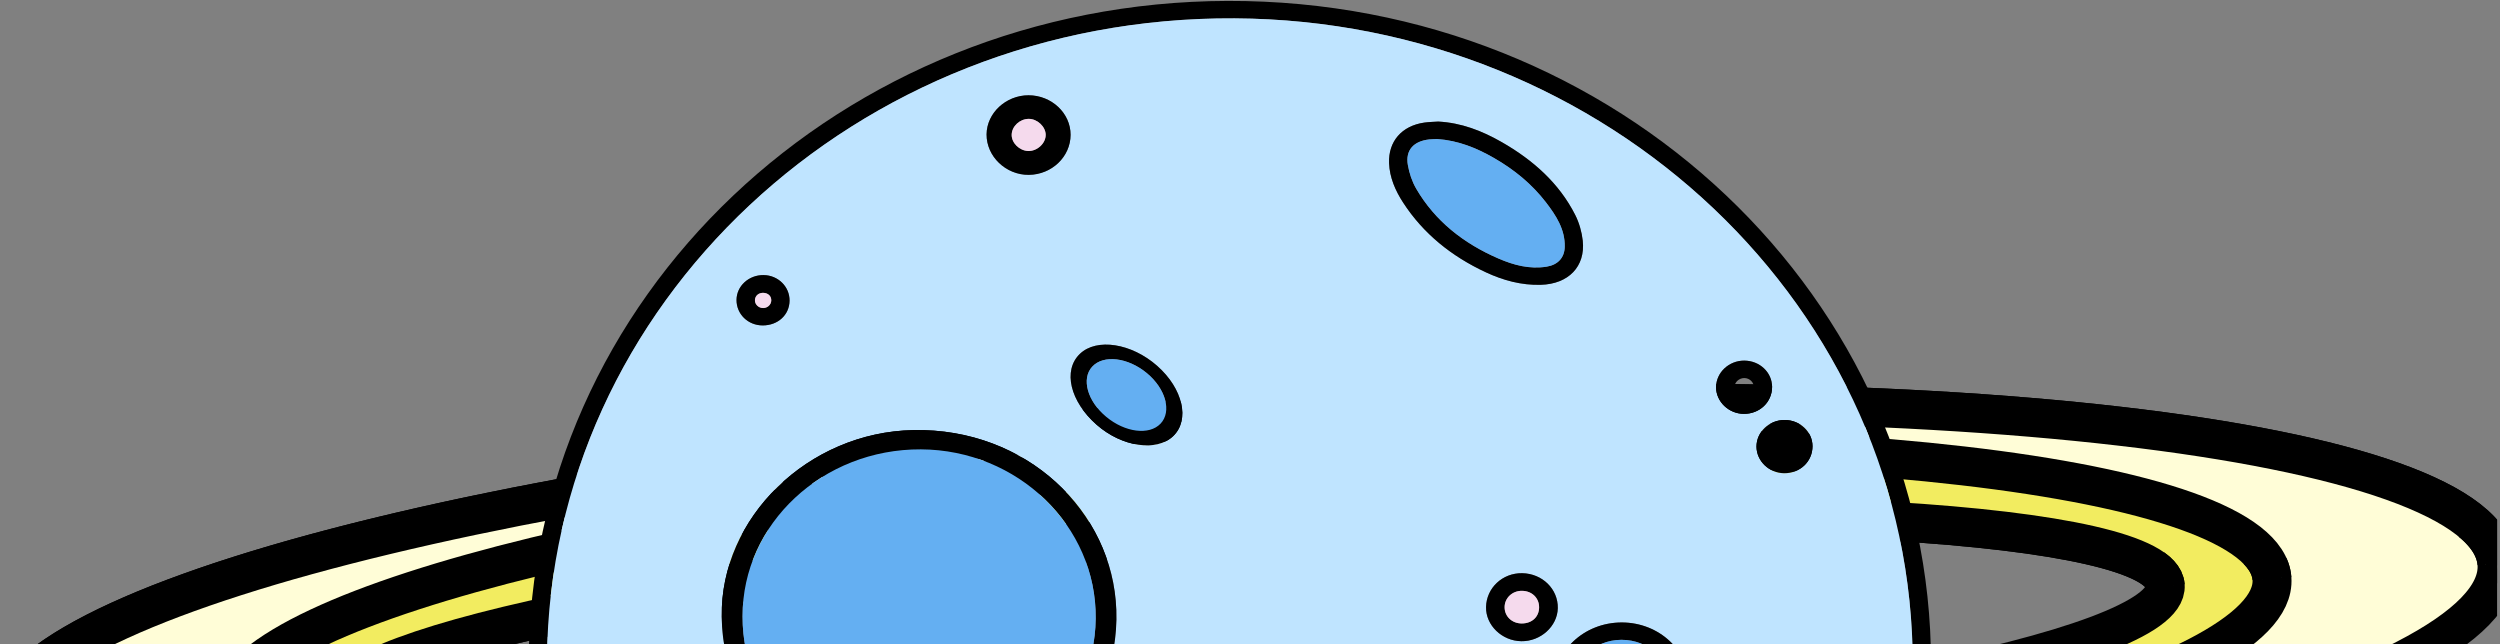 <svg width="706" height="182" viewBox="0 0 706 182" fill="none" xmlns="http://www.w3.org/2000/svg">
<rect x="0" y="0" width="706" height="182" fill="#808080" stroke="none"/>
<g clip-path="url(#clip0_107_6887)">
<path d="M0.825 205.591C-1.797 169.953 153.743 130.678 348.236 117.867C542.729 105.056 702.522 123.564 705.144 159.197C707.766 194.836 552.221 234.11 357.733 246.921C163.24 259.732 3.447 241.225 0.825 205.591ZM349.097 129.513C189.698 140.01 62.222 172.197 64.366 201.406C66.516 230.609 197.479 245.777 356.873 235.275C516.272 224.778 643.747 192.592 641.598 163.383C639.454 134.179 508.49 119.011 349.097 129.513Z" fill="#FFFDD7"/>
<path d="M64.367 201.406C62.223 172.197 189.699 140.01 349.097 129.513C508.491 119.011 639.455 134.179 641.598 163.383C643.747 192.592 516.272 224.778 356.873 235.275C197.48 245.777 66.516 230.609 64.367 201.406ZM350.58 149.66C207.827 159.062 93.178 181.339 94.512 199.421C95.84 217.496 212.644 224.53 355.39 215.128C498.143 205.726 612.792 183.449 611.458 165.368C610.13 147.292 493.327 140.258 350.58 149.66Z" fill="#F2EC60"/>
<path d="M0.825 205.591C-1.797 169.953 153.743 130.678 348.236 117.867C542.729 105.056 702.522 123.564 705.144 159.197C707.766 194.836 552.221 234.11 357.733 246.921C163.24 259.732 3.447 241.225 0.825 205.591Z" stroke="black" stroke-width="11" stroke-miterlimit="10"/>
<path d="M64.367 201.406C62.223 172.197 189.699 140.01 349.097 129.513C508.491 119.011 639.455 134.179 641.598 163.383C643.747 192.592 516.272 224.778 356.873 235.275C197.48 245.777 66.516 230.609 64.367 201.406Z" stroke="black" stroke-width="11" stroke-miterlimit="10"/>
<path d="M94.512 199.421C93.178 181.34 207.826 159.062 350.579 149.66C493.327 140.258 610.13 147.292 611.458 165.368C612.792 183.449 498.144 205.726 355.391 215.128C212.643 224.53 95.84 217.496 94.512 199.421Z" stroke="black" stroke-width="11" stroke-miterlimit="10"/>
<path d="M14.935 197.797C17.175 195.861 14.473 191.917 11.498 193.525C9.941 194.366 8.339 195.445 6.914 196.707C5.09 197.624 3.63 199.361 2.946 201.26L2.535 201.276L1.356 200.974C11.662 166.619 162.111 130.128 348.236 117.867C542.729 105.056 702.522 123.564 705.144 159.197L701.872 159.413C701.929 157.681 701.444 156.008 700.042 154.704C699.631 154.326 699.187 154.094 698.736 153.992C698.035 153.22 697.169 152.557 696.182 151.99C694.649 151.111 693.184 151.764 692.443 152.88C692.414 152.875 692.386 152.875 692.357 152.869C690.898 152.238 688.846 152.897 688.327 154.499C687.141 153.204 685.072 153.285 683.943 154.66C683.903 154.391 683.863 154.132 683.812 153.873C683.498 152.211 682.022 151.71 680.665 152.023C679.399 150.901 676.965 150.885 676.178 152.557C675.09 154.876 674.673 157.751 673.864 160.362C673.225 158.318 672.889 156.155 672.553 154.143C672.313 152.719 670.409 151.866 669.047 152.26C667.188 152.799 666.082 154.041 665.353 155.604C664.566 156.29 663.888 157.082 663.26 157.93C663.112 157.093 662.987 156.274 662.861 155.491C662.548 153.517 659.812 153.042 658.324 154.11C658.141 153.846 657.942 153.586 657.731 153.333C657.668 152.632 657.605 151.926 657.548 151.219C657.354 148.829 653.495 147.179 652.235 149.86C651.409 151.618 651.129 153.489 651.112 155.389C649.898 154.784 648.37 154.892 647.623 156.057C647.201 156.17 646.791 156.397 646.409 156.726C646.078 157.012 645.793 157.346 645.56 157.708C645.554 157.713 645.548 157.723 645.542 157.729C645.377 157.934 645.252 158.166 645.161 158.425C644.511 159.806 644.311 161.521 644.38 163.199L641.598 163.382C639.454 134.178 508.49 119.01 349.097 129.513C194.959 139.664 70.677 170.092 64.571 198.503L62.217 198.611C62.308 197.122 62.262 195.623 62.245 194.102C62.205 190.8 57.633 190.709 56.693 193.443C56.088 191.631 53.386 191.016 51.995 192.181C51.157 192.073 50.251 192.284 49.538 192.866C48.934 193.373 48.41 193.924 47.948 194.506C47.965 194.323 47.976 194.145 47.993 193.967C48.244 190.892 43.176 190.347 42.395 193.249C42.196 193.988 42.002 194.733 41.809 195.472C40.623 195.143 39.231 195.455 38.547 196.653C38.467 196.793 38.382 196.944 38.302 197.101C38.929 195.11 39.636 193.136 40.052 191.178C40.651 188.362 36.198 186.14 34.841 189.101C34.112 190.703 33.37 192.305 32.601 193.886C31.78 193.271 30.611 193.093 29.454 193.659C28.77 193.999 28.183 194.458 27.652 195.002C26.678 193.098 23.177 192.802 22.299 195.407C22.225 195.617 22.168 195.828 22.099 196.038C21.113 195.234 19.682 195.062 18.468 196.238C17.482 197.203 16.701 198.298 15.96 199.42C15.755 199.194 15.515 198.999 15.253 198.843C15.237 198.45 15.117 198.099 14.935 197.797Z" fill="#FFFDD7"/>
<path d="M624.667 158.053C623.971 155.087 618.915 155.734 619.069 158.771C619.086 159.116 619.131 159.709 619.171 160.427C618.88 159.854 618.567 159.299 618.253 158.76C617.946 158.226 617.535 157.865 617.085 157.654C616.777 156.936 616.452 156.23 616.116 155.524C614.599 152.357 609.685 155.103 611.19 158.242C612.216 160.388 612.963 162.611 613.613 164.882C613.647 164.996 613.67 165.109 613.698 165.222L611.458 165.368C610.13 147.292 493.327 140.258 350.579 149.661C213.754 158.668 102.75 179.512 94.945 197.15L94.826 197.156C95.053 195.796 95.315 194.437 95.412 193.056C95.493 192.889 95.567 192.711 95.635 192.528C96.142 191.136 95.071 189.582 93.645 189.21C92.927 189.021 92.243 189.113 91.662 189.394C90.288 189.431 89.33 190.413 89.045 191.535C88.823 191.713 88.612 191.934 88.429 192.204C88.304 192.393 88.179 192.582 88.053 192.77C88.037 192.781 88.014 192.797 87.996 192.808C87.095 193.418 86.24 194.027 85.493 194.739C85.196 193.833 84.878 192.927 84.519 192.037C83.39 189.232 79.074 189.599 78.92 192.754C78.909 193.018 78.903 193.288 78.897 193.553C78.328 192.911 77.524 192.555 76.708 192.555C76.087 192.01 75.215 191.708 74.172 191.907C70.911 192.522 67.479 195.241 65.94 198.445L64.572 198.504C70.678 170.094 194.96 139.665 349.098 129.514C508.491 119.011 639.455 134.18 641.599 163.383L639.05 163.551C639.062 163.389 639.067 163.222 639.067 163.06C639.05 161.712 638.372 160.465 637.169 159.732C635.938 158.977 634.513 159.063 633.133 159.273C632.426 159.381 631.862 159.818 631.503 160.39C631.497 160.39 631.497 160.39 631.491 160.39C629.239 160.373 627.255 160.853 625.711 162.051C625.18 160.518 624.872 158.927 624.667 158.053Z" fill="#F2EC60"/>
<path d="M64.366 201.406C64.298 200.44 64.366 199.475 64.572 198.504C70.677 170.093 194.96 139.665 349.097 129.513C508.491 119.011 639.454 134.179 641.598 163.383" stroke="black" stroke-width="11" stroke-miterlimit="10"/>
<path d="M701.872 159.413L705.144 159.197C702.522 123.563 542.729 105.056 348.236 117.867C162.111 130.128 11.662 166.619 1.356 200.974C0.894 202.517 0.711 204.06 0.825 205.592" stroke="black" stroke-width="11" stroke-miterlimit="10"/>
<path d="M639.05 163.55L641.598 163.383L644.38 163.199" stroke="black" stroke-width="11" stroke-miterlimit="10"/>
<path d="M94.74 197.673C94.797 197.5 94.865 197.322 94.945 197.15C102.749 179.511 213.754 158.668 350.579 149.66C493.326 140.258 610.13 147.292 611.458 165.368L613.698 165.222" stroke="black" stroke-width="11" stroke-miterlimit="10"/>
<path d="M149.291 187.99C149.154 84.04 237.601 0.572 346.68 0.259C457.149 -0.054 545.312 84.536 545.323 187.434C545.5 291.076 456.471 375.478 346.258 374.998C237.972 374.523 149.427 291.406 149.291 187.99ZM154.467 185.902C153.572 288.321 240.988 370.095 347.182 370.111C453.604 370.181 539.788 288.687 540.165 188.427C540.547 86.71 453.65 5.777 348.653 5.184C241.449 4.58 155.345 86.241 154.467 185.902Z" fill="black"/>
<path d="M347.181 370.111C240.987 370.095 153.572 288.32 154.467 185.902C155.345 86.241 241.449 4.58 348.652 5.185C453.649 5.778 540.546 86.711 540.163 188.427C539.788 288.687 453.603 370.181 347.181 370.111ZM257.936 121.454C228.263 122.036 203.391 146.126 203.807 174.186C204.252 204.188 229.13 227.313 260.695 226.811C291.366 226.32 316.324 202.338 315.246 172.218C314.254 144.389 289.877 120.833 257.936 121.454ZM207.991 84.688C207.963 88.701 211.224 91.889 215.367 91.9C219.683 91.91 222.927 88.933 222.973 84.919C223.018 80.955 219.723 77.708 215.607 77.681C211.435 77.648 208.02 80.793 207.991 84.688ZM211.475 256.425C211.423 260.745 215.032 264.23 219.536 264.208C223.896 264.192 227.459 260.789 227.488 256.624C227.517 252.487 223.954 249.078 219.576 249.046C215.146 249.013 211.526 252.309 211.475 256.425ZM213.276 300.112C211.839 301.703 211.931 304.033 213.613 306.471C214.747 308.1 215.893 309.821 217.409 311.105C223.133 315.943 228.828 320.846 234.882 325.307C243.068 331.343 251.904 336.495 261.271 340.761C265.056 342.482 268.881 344.208 272.524 344.435C276.383 344.489 278.709 342.876 278.607 340.33C278.544 338.954 278.031 337.379 277.159 336.301C274.85 333.452 272.467 330.588 269.696 328.15C258.716 318.489 246.431 310.495 233.211 303.855C229.004 301.741 224.404 300.295 219.905 298.763C217.551 297.959 215.094 298.1 213.276 300.112ZM278.607 37.932C278.549 44.15 284.051 49.437 290.527 49.378C297.025 49.319 302.316 44.259 302.333 38.083C302.356 31.966 296.969 26.901 290.447 26.906C284.057 26.911 278.664 31.933 278.607 37.932ZM304.961 99.931C300.093 104.608 302.174 113.363 309.716 119.97C316.825 126.206 326.619 127.652 331.299 123.158C336.082 118.562 334.075 109.759 326.79 103.319C319.538 96.916 309.693 95.389 304.961 99.931ZM367.009 333.604C361.188 333.62 356.565 338.016 356.57 343.523C356.582 349.025 361.262 353.443 367.066 353.438C372.795 353.432 377.544 348.912 377.538 343.469C377.538 338.032 372.795 333.593 367.009 333.604ZM402.211 34.62C395.832 35.537 392.041 39.96 392.274 46.071C392.434 50.149 394.03 53.79 396.225 57.178C401.914 65.965 409.895 72.378 419.61 76.899C424.501 79.175 429.62 80.583 435.139 80.426C442.926 80.206 447.749 75.281 446.968 67.971C446.7 65.49 445.964 62.928 444.83 60.678C440.281 51.702 432.904 45.165 424.016 40.089C418.521 36.95 412.683 34.668 406.144 34.328C404.833 34.42 403.511 34.436 402.211 34.62ZM414.941 269.198C409.365 274.921 405.745 281.475 406.144 289.496C406.355 293.714 408.071 297.388 411.543 300.171C415.727 303.521 420.738 304.502 425.903 303.515C439.403 300.926 448.21 293.115 452.423 280.779C453.98 276.227 453.883 271.507 451.488 267.181C448.421 261.652 443.239 259.343 436.786 259.338C429.17 259.338 421.035 262.957 414.941 269.198ZM419.661 171.435C419.558 176.56 424.136 180.994 429.614 181.075C435.076 181.155 439.813 176.867 439.921 171.748C440.03 166.36 435.56 161.969 429.865 161.871C424.307 161.78 419.764 166.036 419.661 171.435ZM457.982 175.783C447.264 175.783 438.65 183.944 438.673 194.085C438.696 204.059 447.469 212.425 457.993 212.193C469.07 211.956 477.148 204.118 477.176 193.977C477.205 183.869 468.636 175.788 457.982 175.783ZM492.574 101.835C488.218 101.819 484.598 105.244 484.616 109.371C484.638 113.438 488.196 116.847 492.448 116.874C496.935 116.901 500.447 113.546 500.441 109.247C500.435 105.153 496.929 101.852 492.574 101.835ZM503.987 118.6C499.626 118.584 496.011 122.009 496.028 126.13C496.051 130.203 499.609 133.612 503.861 133.639C508.342 133.666 511.86 130.311 511.854 126.006C511.848 121.918 508.342 118.617 503.987 118.6Z" fill="#BFE4FF"/>
<path d="M203.807 174.186C203.391 146.126 228.263 122.036 257.936 121.454C289.876 120.833 314.253 144.389 315.245 172.218C316.323 202.338 291.364 226.32 260.695 226.811C229.13 227.313 204.251 204.188 203.807 174.186ZM260.051 126.896C232.453 126.767 209.644 147.81 209.696 174.062C209.576 200.261 231.934 221.023 258.739 221.384C286.485 221.762 309.156 200.924 309.43 174.698C309.704 148.451 287.34 127.031 260.051 126.896Z" fill="black"/>
<path d="M215.368 91.899C211.224 91.888 207.963 88.701 207.992 84.688C208.02 80.793 211.435 77.648 215.608 77.681C219.724 77.708 223.019 80.955 222.973 84.919C222.927 88.933 219.683 91.91 215.368 91.899ZM213.196 84.693C213.122 85.923 214.188 86.985 215.493 86.991C216.741 86.997 217.767 86.058 217.808 84.876C217.854 83.647 216.941 82.752 215.596 82.698C214.279 82.649 213.27 83.49 213.196 84.693Z" fill="black"/>
<path d="M209.696 174.063C209.644 147.81 232.453 126.767 260.051 126.897C287.34 127.032 309.704 148.452 309.43 174.699C309.157 200.925 286.485 221.763 258.739 221.385C231.934 221.023 209.576 200.261 209.696 174.063Z" fill="#64AFF2"/>
<path d="M215.493 86.991C214.188 86.985 213.122 85.923 213.196 84.693C213.27 83.491 214.279 82.648 215.596 82.698C216.941 82.751 217.854 83.647 217.808 84.876C217.768 86.058 216.742 86.996 215.493 86.991Z" fill="#F5DAED"/>
<path d="M290.527 49.378C284.051 49.437 278.549 44.151 278.607 37.931C278.664 31.933 284.057 26.911 290.447 26.906C296.969 26.901 302.357 31.966 302.334 38.083C302.316 44.259 297.026 49.319 290.527 49.378ZM285.698 38.029C285.641 40.348 287.859 42.544 290.345 42.641C292.887 42.732 295.321 40.489 295.304 38.072C295.287 35.769 292.933 33.557 290.516 33.568C287.996 33.578 285.75 35.655 285.698 38.029Z" fill="black"/>
<path d="M290.344 42.641C287.859 42.544 285.641 40.348 285.698 38.029C285.75 35.655 287.996 33.579 290.515 33.568C292.933 33.556 295.287 35.769 295.304 38.072C295.321 40.489 292.887 42.732 290.344 42.641Z" fill="#F5DAED"/>
<path d="M309.716 119.97C302.174 113.363 300.093 104.608 304.961 99.931C309.693 95.389 319.538 96.916 326.789 103.319C334.075 109.759 336.082 118.563 331.299 123.158C326.618 127.652 316.824 126.206 309.716 119.97ZM308.444 103.545C305.309 106.944 307.076 113.288 312.384 117.699C317.708 122.133 324.543 122.996 327.741 119.636C330.962 116.248 329.224 109.819 323.887 105.39C318.507 100.924 311.62 100.104 308.444 103.545Z" fill="black"/>
<path d="M312.384 117.699C307.076 113.287 305.309 106.944 308.445 103.545C311.62 100.104 318.506 100.924 323.888 105.39C329.224 109.819 330.963 116.248 327.742 119.636C324.544 122.997 317.708 122.133 312.384 117.699Z" fill="#64AFF2"/>
<path d="M392.275 46.071C392.041 39.96 395.832 35.537 402.211 34.62C403.511 34.436 404.833 34.42 406.145 34.328C412.683 34.669 418.521 36.95 424.016 40.09C432.904 45.166 440.281 51.703 444.83 60.679C445.964 62.928 446.7 65.49 446.968 67.972C447.749 75.281 442.926 80.206 435.139 80.427C429.62 80.583 424.501 79.176 419.61 76.9C409.896 72.379 401.915 65.965 396.225 57.178C394.03 53.79 392.434 50.149 392.275 46.071ZM403.636 39.377C399.195 39.852 396.864 42.419 397.576 46.578C397.975 48.887 398.756 51.255 399.942 53.294C405.238 62.378 413.253 68.716 423.144 72.999C427.46 74.865 431.946 76.084 436.78 75.302C439.967 74.784 441.814 72.751 441.883 69.703C441.997 64.799 439.443 60.867 436.57 57.135C432.619 51.999 427.614 47.889 421.879 44.605C416.993 41.8 411.834 39.68 405.825 39.259C405.232 39.291 404.429 39.296 403.636 39.377Z" fill="black"/>
<path d="M397.576 46.578C396.863 42.419 399.195 39.852 403.636 39.377C404.428 39.296 405.232 39.291 405.825 39.258C411.834 39.679 416.993 41.799 421.878 44.604C427.613 47.889 432.619 51.999 436.569 57.134C439.442 60.867 441.996 64.799 441.882 69.702C441.814 72.75 439.967 74.783 436.78 75.301C431.946 76.083 427.459 74.864 423.144 72.998C413.253 68.715 405.238 62.377 399.942 53.293C398.756 51.255 397.975 48.887 397.576 46.578Z" fill="#64AFF2"/>
<path d="M429.614 181.075C424.136 180.994 419.558 176.56 419.661 171.436C419.763 166.036 424.307 161.781 429.865 161.872C435.56 161.97 440.03 166.36 439.921 171.749C439.813 176.867 435.076 181.156 429.614 181.075ZM424.9 171.458C424.888 174.079 426.998 176.075 429.768 176.064C432.653 176.053 434.642 174.182 434.642 171.484C434.642 168.836 432.59 166.873 429.797 166.851C427.083 166.824 424.911 168.868 424.9 171.458Z" fill="black"/>
<path d="M429.769 176.064C426.998 176.075 424.889 174.079 424.9 171.458C424.912 168.868 427.084 166.824 429.797 166.851C432.591 166.873 434.643 168.836 434.643 171.484C434.643 174.181 432.653 176.053 429.769 176.064Z" fill="#F5DAED"/>
<path d="M438.673 194.085C438.65 183.944 447.264 175.783 457.981 175.783C468.636 175.788 477.204 183.869 477.176 193.977C477.147 204.118 469.069 211.956 457.993 212.193C447.469 212.425 438.696 204.059 438.673 194.085ZM457.856 180.686C450.103 180.724 443.792 186.792 443.872 194.139C443.952 201.427 450.422 207.425 458.135 207.355C465.757 207.29 472 201.254 471.988 193.961C471.977 186.566 465.678 180.654 457.856 180.686Z" fill="black"/>
<path d="M443.872 194.139C443.792 186.792 450.103 180.724 457.856 180.686C465.678 180.654 471.977 186.566 471.988 193.961C472 201.254 465.757 207.29 458.135 207.355C450.422 207.425 443.952 201.427 443.872 194.139Z" fill="#64AFF2"/>
<path d="M484.615 109.371C484.598 105.245 488.218 101.819 492.574 101.835C496.929 101.852 500.435 105.153 500.441 109.247C500.446 113.546 496.935 116.901 492.448 116.874C488.195 116.847 484.638 113.438 484.615 109.371ZM489.826 109.279C489.797 110.655 491.046 111.858 492.528 111.868C494.067 111.885 495.287 110.784 495.293 109.377C495.304 107.964 494.101 106.787 492.619 106.76C491.148 106.739 489.854 107.904 489.826 109.279Z" fill="black"/>
<path d="M496.029 126.13C496.012 122.009 499.626 118.584 503.987 118.6C508.342 118.616 511.848 121.918 511.854 126.006C511.86 130.31 508.342 133.665 503.862 133.639C499.609 133.612 496.051 130.203 496.029 126.13ZM501.233 126.039C501.205 127.42 502.459 128.617 503.936 128.633C505.481 128.645 506.7 127.549 506.706 126.141C506.712 124.723 505.515 123.547 504.033 123.525C502.562 123.498 501.262 124.669 501.233 126.039Z" fill="black"/>
</g>
<defs>
<clipPath id="clip0_107_6887">
<rect width="704.385" height="374.742" fill="white" transform="translate(705.177 375) rotate(180)"/>
</clipPath>
</defs>
</svg>
